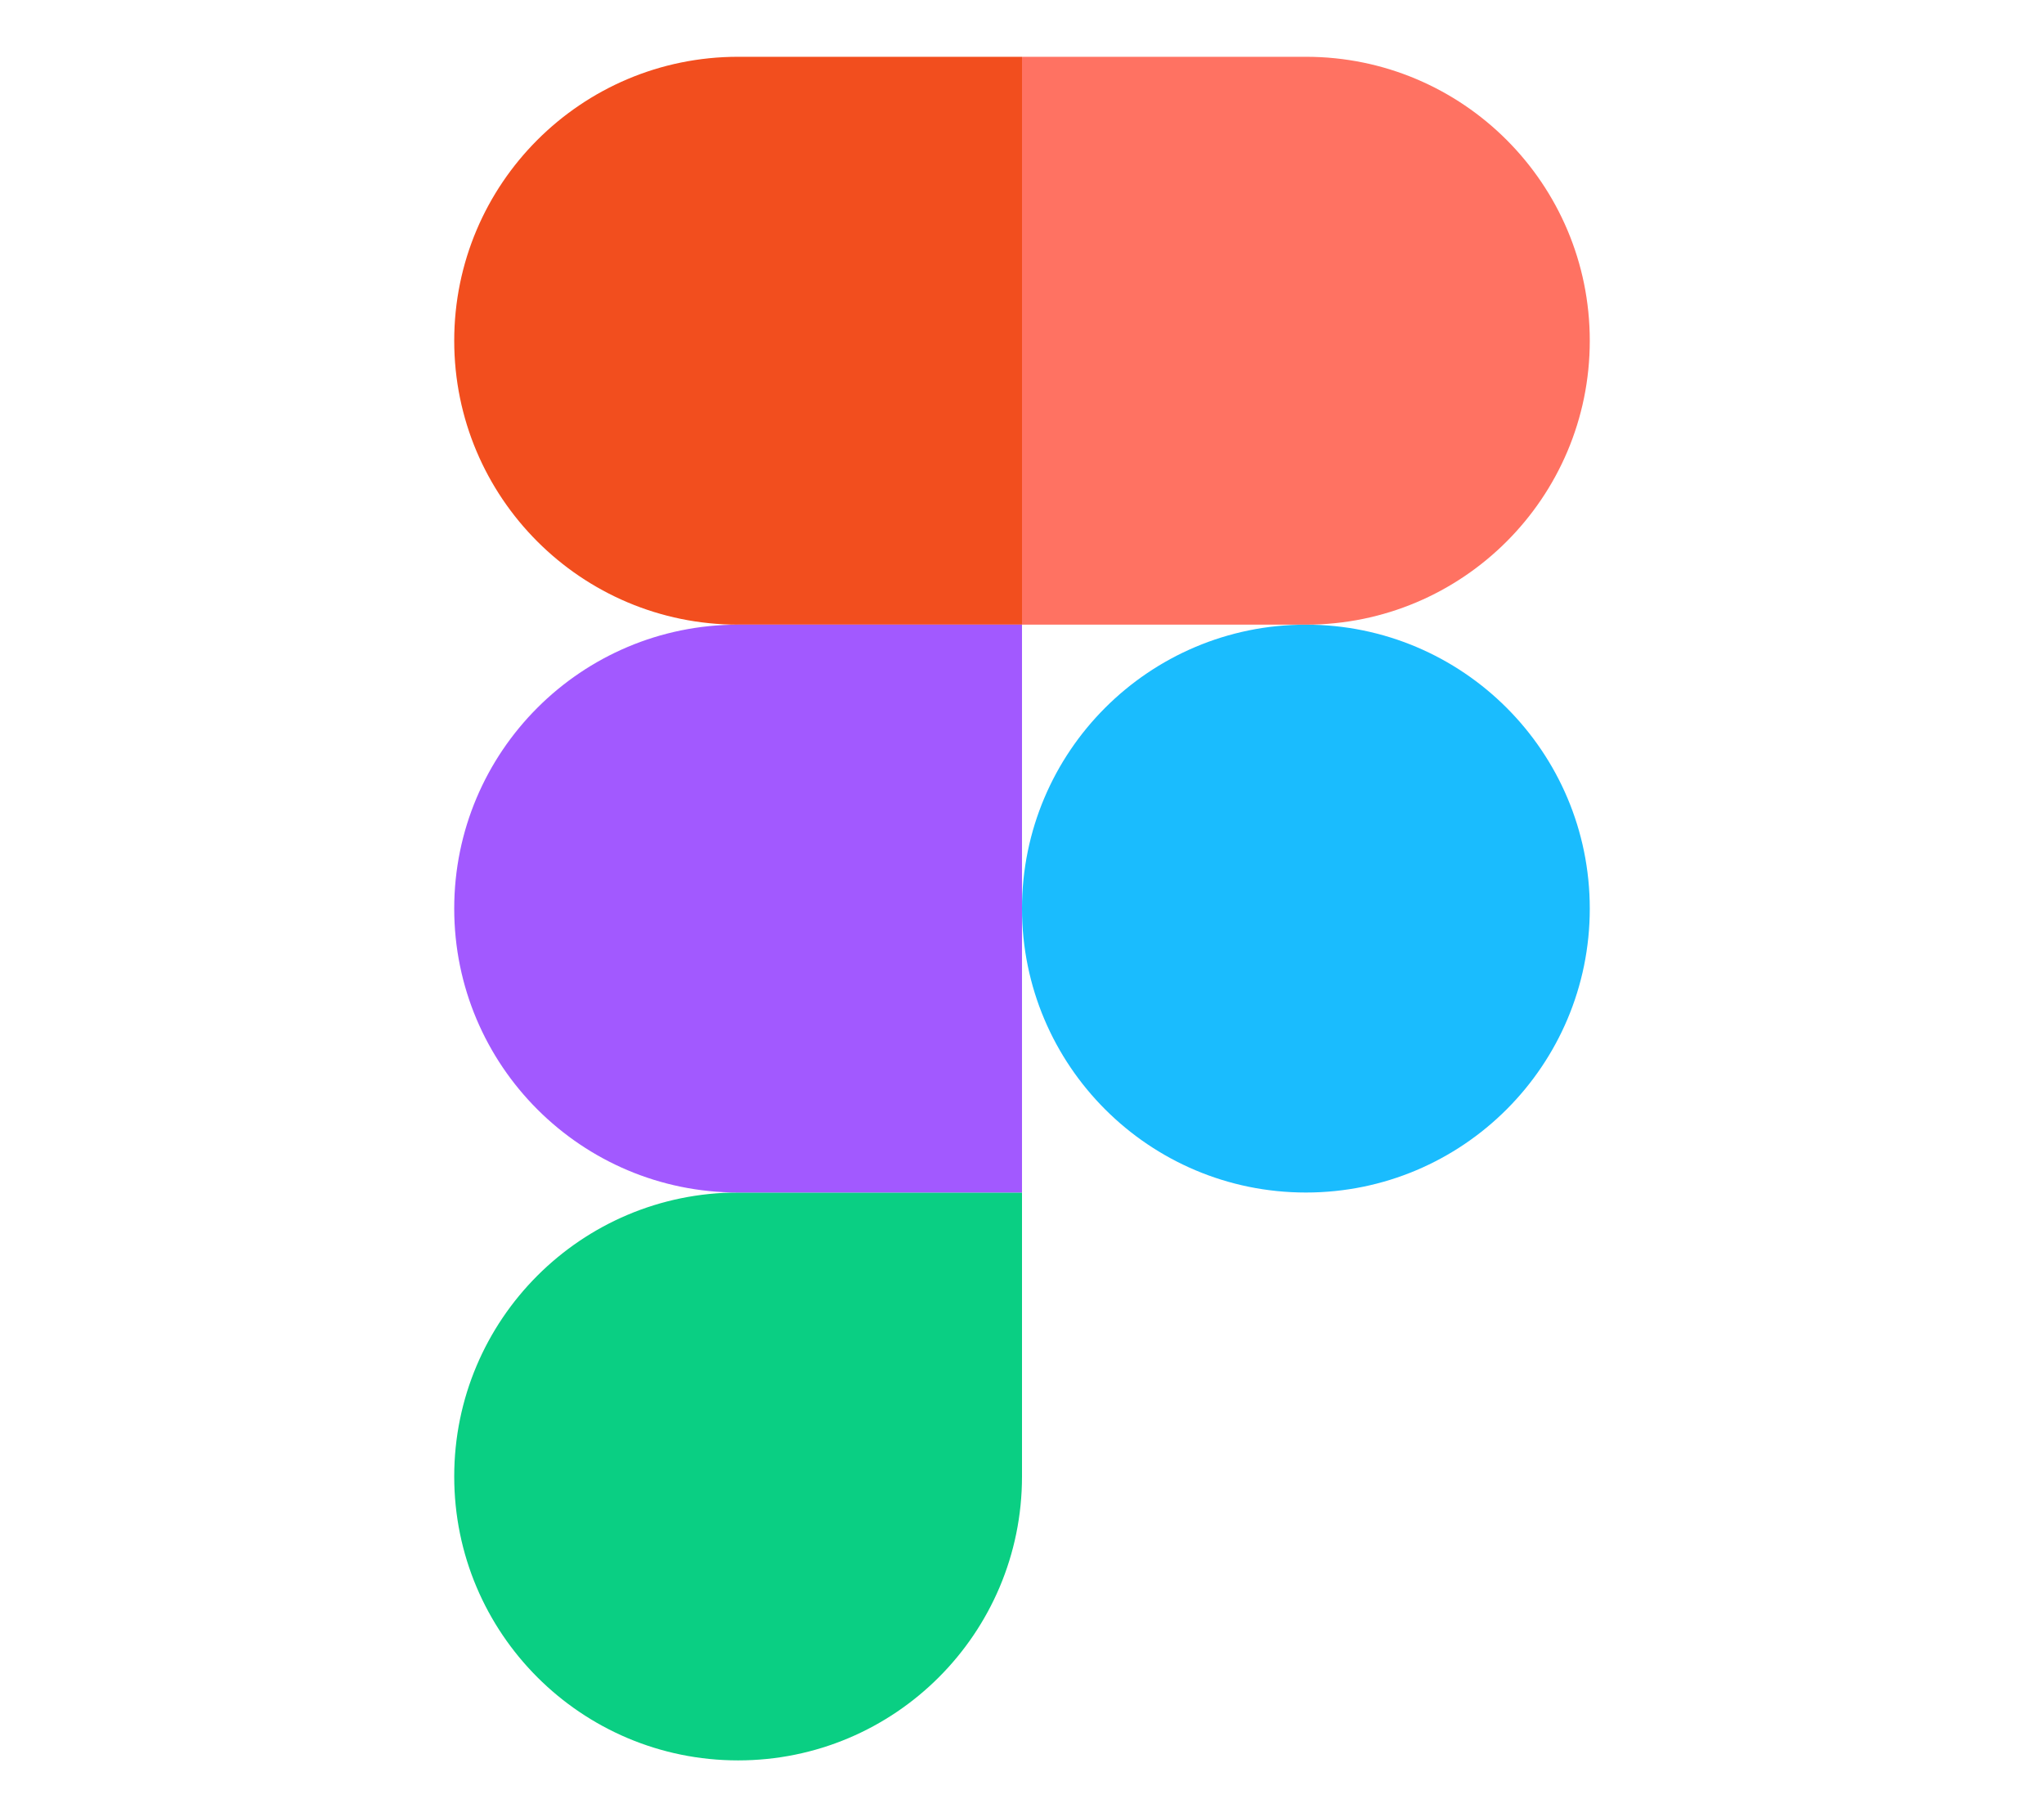 <svg width="18" height="16" viewBox="0 0 10 16" fill="none" xmlns="http://www.w3.org/2000/svg">
<path fill-rule="evenodd" clip-rule="evenodd" d="M5 8C5 6.619 6.119 5.5 7.5 5.5C8.881 5.5 10 6.619 10 8C10 9.381 8.881 10.5 7.5 10.5C6.119 10.5 5 9.381 5 8Z" fill="#1ABCFE"/>
<path fill-rule="evenodd" clip-rule="evenodd" d="M0 13C0 11.619 1.119 10.5 2.5 10.5H5V13C5 14.381 3.881 15.5 2.5 15.5C1.119 15.5 0 14.381 0 13Z" fill="#0ACF83"/>
<path fill-rule="evenodd" clip-rule="evenodd" d="M5 0.5L5 5.5H7.5C8.881 5.5 10 4.381 10 3C10 1.619 8.881 0.5 7.5 0.5L5 0.5Z" fill="#FF7262"/>
<path fill-rule="evenodd" clip-rule="evenodd" d="M0 3C0 4.381 1.119 5.5 2.5 5.5L5 5.5L5 0.5L2.5 0.5C1.119 0.5 0 1.619 0 3Z" fill="#F24E1E"/>
<path fill-rule="evenodd" clip-rule="evenodd" d="M0 8C0 9.381 1.119 10.5 2.5 10.5H5L5 5.5L2.5 5.5C1.119 5.5 0 6.619 0 8Z" fill="#A259FF"/>
</svg>

